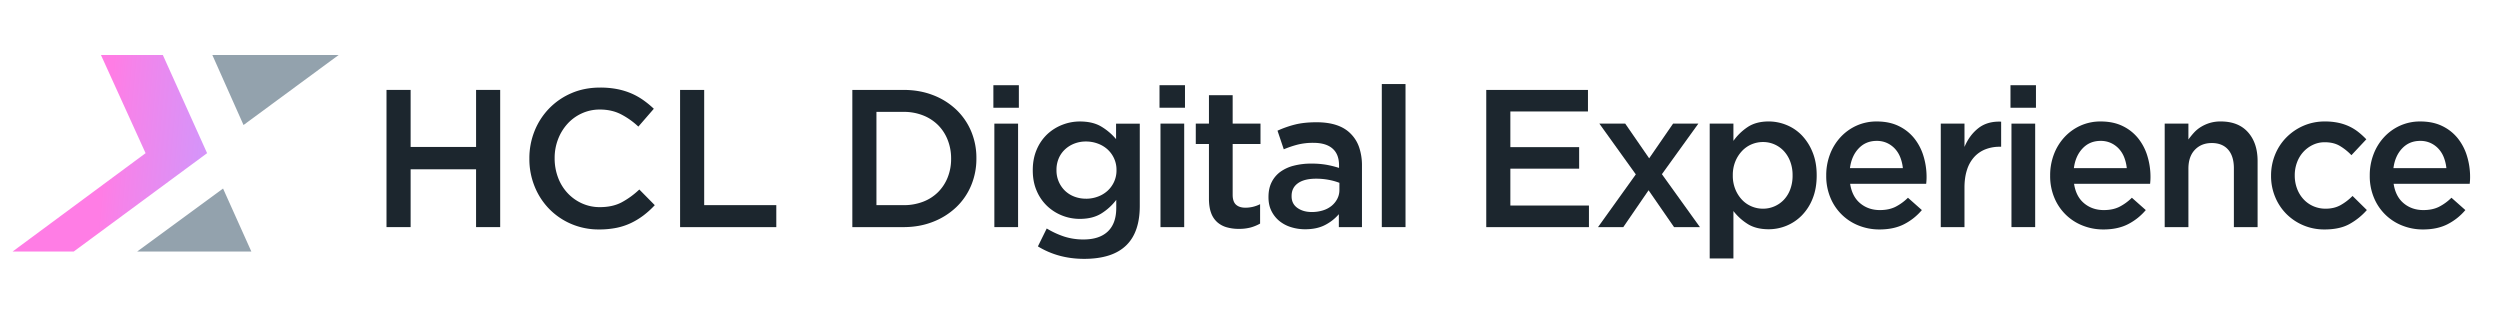 <svg xmlns="http://www.w3.org/2000/svg" xmlns:xlink="http://www.w3.org/1999/xlink" viewBox="0 0 4365.35 544.25"><defs><style>.cls-1{fill:#1c262e;}.cls-2{fill:url(#linear-gradient);}.cls-3{fill:#93a2ad;}</style><linearGradient id="linear-gradient" x1="0.92" y1="272.27" x2="-325.3" y2="268.01" gradientTransform="matrix(1, 0, -0.08, 1, 529.88, 0)" gradientUnits="userSpaceOnUse"><stop offset="0.49" stop-color="#d694f9"/><stop offset="0.89" stop-color="#f583ea"/><stop offset="1" stop-color="#ff7de5"/></linearGradient></defs><g id="Layer_3" data-name="Layer 3"><path class="cls-1" d="M674.89,157H717V256.6h114.3V157h42.09V396.56H831.28V295.61H717V396.56H674.89Z"/><path class="cls-1" d="M1046.18,400.66a121.46,121.46,0,0,1-48.59-9.58,119.05,119.05,0,0,1-38.5-26.18,120.43,120.43,0,0,1-25.49-39.18,126.19,126.19,0,0,1-9.24-48.25v-.68a126.84,126.84,0,0,1,9.07-48.08,121.2,121.2,0,0,1,25.49-39.36,119.86,119.86,0,0,1,39-26.69q22.59-9.75,50-9.75a153.36,153.36,0,0,1,29.95,2.71,122.93,122.93,0,0,1,24.81,7.63A117.09,117.09,0,0,1,1123.52,175a163.17,163.17,0,0,1,18.14,14.92l-27,31.13a134.77,134.77,0,0,0-30.45-21.56q-16.1-8.22-36.62-8.22a74.78,74.78,0,0,0-31.65,6.69,76.44,76.44,0,0,0-25,18.18A85.56,85.56,0,0,0,974.49,243a90.24,90.24,0,0,0-6,32.92v.68a93.9,93.9,0,0,0,5.82,33.1,81.11,81.11,0,0,0,16.43,27.08A78.31,78.31,0,0,0,1015.9,355a74.77,74.77,0,0,0,31.65,6.68q21.9,0,37.64-8.21a142.89,142.89,0,0,0,31.14-22.59l27,27.38A153.85,153.85,0,0,1,1124,375.85a127.37,127.37,0,0,1-21.73,13.35,109.44,109.44,0,0,1-25.49,8.55A149.34,149.34,0,0,1,1046.18,400.66Z"/><path class="cls-1" d="M1187.51,157h42.09V358.23h125.93v38.33h-168Z"/><path class="cls-1" d="M1488.3,157h89.32q28.05,0,51.5,9.07a121.87,121.87,0,0,1,40.38,25.15,112.11,112.11,0,0,1,26.18,37.82,119,119,0,0,1,9.24,47.05v.69a120.22,120.22,0,0,1-9.24,47.22,111.58,111.58,0,0,1-26.18,38,123.92,123.92,0,0,1-40.38,25.33q-23.44,9.24-51.5,9.24H1488.3Zm42.09,38.33V358.23h47.23a93.59,93.59,0,0,0,34.22-6A74.71,74.71,0,0,0,1638,335.47a75.75,75.75,0,0,0,16.77-25.66,85.94,85.94,0,0,0,6-32.34v-.68a87.2,87.2,0,0,0-6-32.51A75.45,75.45,0,0,0,1638,218.44a76.82,76.82,0,0,0-26.17-16.94,91.36,91.36,0,0,0-34.22-6.16Z"/><path class="cls-1" d="M1734.58,148.8h44.49v39.35h-44.49Zm1.71,67.07h41.41V396.56h-41.41Z"/><path class="cls-1" d="M1893.09,452q-45.16,0-80.76-21.77l15.4-31.27A147.94,147.94,0,0,0,1858,413a108.26,108.26,0,0,0,34,5.14q27.72,0,42.44-14t14.71-41.2V349a97.1,97.1,0,0,1-26.35,23.95q-15.06,9.24-37.3,9.24a83,83,0,0,1-30.8-5.81,81.79,81.79,0,0,1-26.18-16.6,79.27,79.27,0,0,1-18.3-26.52q-6.85-15.74-6.85-35.59V297q0-19.85,6.85-35.77a78.91,78.91,0,0,1,18.3-26.69,81.5,81.5,0,0,1,26.35-16.59,83.47,83.47,0,0,1,30.63-5.82q22.92,0,37.82,9.07a102.42,102.42,0,0,1,25.49,21.73v-27h41.41V359.6q0,45.16-22.93,68.1Q1955,440,1936.38,446T1893.09,452Zm3.25-105a58.75,58.75,0,0,0,20.43-3.6,51.51,51.51,0,0,0,17-10.09,48.21,48.21,0,0,0,11.5-15.74,47.35,47.35,0,0,0,4.29-20.19v-.69a47.35,47.35,0,0,0-4.29-20.19,48.32,48.32,0,0,0-11.5-15.74,51.68,51.68,0,0,0-17-10.09,58.75,58.75,0,0,0-20.43-3.6,55.49,55.49,0,0,0-20.26,3.6,50.83,50.83,0,0,0-16.31,10.09,45.93,45.93,0,0,0-11,15.57,50.55,50.55,0,0,0-4,20.36v.69a49.14,49.14,0,0,0,15.1,35.93,48.3,48.3,0,0,0,16.31,10.09A55.92,55.92,0,0,0,1896.34,346.94Z"/><path class="cls-1" d="M2024.66,148.8h44.49v39.35h-44.49Zm1.71,67.07h41.41V396.56h-41.41Z"/><path class="cls-1" d="M2163,399.64a75.86,75.86,0,0,1-20.87-2.74,42.29,42.29,0,0,1-16.6-8.9,39.48,39.48,0,0,1-10.78-16.25q-3.77-10.1-3.76-25.16V251.46H2088V215.87H2111V166.25h41.4v49.62H2201v35.59h-48.6v88.63q0,12,5.82,17.28t16.43,5.31a56.77,56.77,0,0,0,25.66-6.16V390.4a72.69,72.69,0,0,1-16.6,6.84A79.07,79.07,0,0,1,2163,399.64Z"/><path class="cls-1" d="M2278.92,400.32a82,82,0,0,1-24.3-3.59,60.72,60.72,0,0,1-20.36-10.61,52.5,52.5,0,0,1-14-17.45q-5.31-10.44-5.3-24.13v-.68q0-14.72,5.47-25.67a50,50,0,0,1,15.23-18.14,68.1,68.1,0,0,1,23.61-10.77,120.32,120.32,0,0,1,30.29-3.6,151,151,0,0,1,26.69,2.06,169.34,169.34,0,0,1,21.9,5.47v-4.45q0-19.5-11.46-29.43t-33.37-9.92a110.5,110.5,0,0,0-27.38,3.08,179.16,179.16,0,0,0-24.29,8.21l-10.95-32.51a179.91,179.91,0,0,1,30.8-10.78q15.74-3.93,37.3-3.93,40.36,0,59.88,20.19a61.46,61.46,0,0,1,14.72,24,98.39,98.39,0,0,1,4.79,31.83V396.56h-40.38V374a79.49,79.49,0,0,1-23.62,18.65Q2299.79,400.32,2278.92,400.32Zm11.63-30.11a64.75,64.75,0,0,0,19.17-2.74,44.71,44.71,0,0,0,15.22-7.87,39,39,0,0,0,10.1-12.32,33.4,33.4,0,0,0,3.76-15.74V319.22a107.05,107.05,0,0,0-18.3-5.13,118,118,0,0,0-22.76-2.06q-20.19,0-31.31,7.87t-11.12,22.25v.68q0,13,10.09,20.19T2290.55,370.21Z"/><path class="cls-1" d="M2412.82,146.75h41.41V396.56h-41.41Z"/><path class="cls-1" d="M2595.21,157h177.6v37.65H2637.3v62.28h120.11v37.64H2637.3v64.33h137.22v37.65H2595.21Z"/><path class="cls-1" d="M2879.68,276.44l41.75-60.57h44.14l-63.65,88.29,66.39,92.4h-45.17l-44.49-64.34-44.14,64.34h-44.14l66-92.06-63.65-88.63h45.17Z"/><path class="cls-1" d="M2985.38,215.87h41.41V246a94.79,94.79,0,0,1,24.64-24q14.7-9.92,37-9.92a81.82,81.82,0,0,1,31,6.16,77.66,77.66,0,0,1,26.87,18.14A91.9,91.9,0,0,1,3165,265.83q7.18,17.46,7.19,40v.69q0,22.57-7,40A88.1,88.1,0,0,1,3146.39,376a80,80,0,0,1-26.86,18.14,81.48,81.48,0,0,1-31.14,6.16q-22.59,0-37.3-9.58a95,95,0,0,1-24.3-22.24v82.81h-41.41Zm93.08,148.52a49.5,49.5,0,0,0,20-4.11,50.09,50.09,0,0,0,16.43-11.46A53.57,53.57,0,0,0,3126,330.68a67.25,67.25,0,0,0,4.1-24.12v-.69a66.29,66.29,0,0,0-4.1-23.78,55.58,55.58,0,0,0-11.12-18.31A49.41,49.41,0,0,0,3078.46,248a50.7,50.7,0,0,0-20.19,4.11A49.15,49.15,0,0,0,3041.5,264,58.76,58.76,0,0,0,3030,282.26a62.47,62.47,0,0,0-4.28,23.61v.69a62.43,62.43,0,0,0,4.28,23.61,58.76,58.76,0,0,0,11.46,18.31,49.15,49.15,0,0,0,16.77,11.8A50.7,50.7,0,0,0,3078.46,364.39Z"/><path class="cls-1" d="M3281.93,400.66a96.44,96.44,0,0,1-36.45-6.84,88.06,88.06,0,0,1-49.38-48.77,97.48,97.48,0,0,1-7.25-38.15v-.69a101.88,101.88,0,0,1,6.52-36.61,91.72,91.72,0,0,1,18.34-29.94,86.2,86.2,0,0,1,27.94-20.19,84.8,84.8,0,0,1,35.66-7.36q21.6,0,37.89,7.87a77.89,77.89,0,0,1,27.09,21.22,92.23,92.23,0,0,1,16.29,31,124.4,124.4,0,0,1,5.48,37.12c0,1.83-.06,3.72-.17,5.65s-.29,3.94-.51,6H3230.6q3.42,22.24,17.63,34.05t34.39,11.8q15.39,0,26.69-5.47a86.72,86.72,0,0,0,22.24-16.08l24.3,21.55a99.93,99.93,0,0,1-31,24.64Q3306.91,400.66,3281.93,400.66Zm40.72-107.11a71.13,71.13,0,0,0-4.43-18.65,48,48,0,0,0-9.21-15,43.78,43.78,0,0,0-13.8-10.1A42.39,42.39,0,0,0,3277,246q-19.09,0-31.54,13.17t-15.17,34.39Z"/><path class="cls-1" d="M3388.87,215.87h41.4V256.6q8.55-20.54,24.3-32.86t39.7-11.29v43.8h-2.4a67.71,67.71,0,0,0-25,4.45,52.41,52.41,0,0,0-19.51,13.35,60.27,60.27,0,0,0-12.66,22.41q-4.45,13.53-4.45,31.31v68.79h-41.4Z"/><path class="cls-1" d="M3510.59,148.8h44.48v39.35h-44.48Zm1.71,67.07h41.4V396.56h-41.4Z"/><path class="cls-1" d="M3672.93,400.66a96.49,96.49,0,0,1-36.46-6.84,88.06,88.06,0,0,1-49.38-48.77,97.65,97.65,0,0,1-7.24-38.15v-.69a102.09,102.09,0,0,1,6.51-36.61,91.75,91.75,0,0,1,18.35-29.94,86.1,86.1,0,0,1,27.94-20.19,84.77,84.77,0,0,1,35.66-7.36q21.6,0,37.89,7.87a77.94,77.94,0,0,1,27.08,21.22,92.23,92.23,0,0,1,16.29,31,124.09,124.09,0,0,1,5.49,37.12c0,1.83-.06,3.72-.18,5.65s-.28,3.94-.51,6H3621.6q3.41,22.24,17.62,34.05t34.39,11.8q15.41,0,26.69-5.47a86.93,86.93,0,0,0,22.25-16.08l24.29,21.55a99.93,99.93,0,0,1-31,24.64Q3697.92,400.66,3672.93,400.66Zm40.72-107.11a71.52,71.52,0,0,0-4.43-18.65,48,48,0,0,0-9.21-15,43.82,43.82,0,0,0-13.81-10.1A42.39,42.39,0,0,0,3668,246q-19.1,0-31.54,13.17t-15.17,34.39Z"/><path class="cls-1" d="M3779.86,215.87h41.41v27.72a136.65,136.65,0,0,1,9.75-12,56.2,56.2,0,0,1,12.32-10.09,67.12,67.12,0,0,1,15.4-6.84,64.53,64.53,0,0,1,19-2.57q30.8,0,47.57,18.82t16.77,50.3V396.56h-41.41V293.9q0-21.22-10.1-32.69T3862,249.75q-18.13,0-29.43,11.81t-11.29,33v102h-41.41Z"/><path class="cls-1" d="M4059,400.66a93.48,93.48,0,0,1-37.3-7.35,92.3,92.3,0,0,1-29.6-20,91,91,0,0,1-19.51-29.78,94.56,94.56,0,0,1-7-36.27v-.68a95.91,95.91,0,0,1,7-36.45A91.27,91.27,0,0,1,3992.3,240a95.14,95.14,0,0,1,29.77-20.36,92.46,92.46,0,0,1,37.64-7.53,111.27,111.27,0,0,1,23.1,2.22,88.74,88.74,0,0,1,19.17,6.33,82.78,82.78,0,0,1,16.08,9.93,133.68,133.68,0,0,1,13.86,12.66l-26,27.72a96,96,0,0,0-20.36-16.26q-10.78-6.33-26.18-6.33A47.38,47.38,0,0,0,4038.5,253a53.83,53.83,0,0,0-16.6,12.32,55.39,55.39,0,0,0-11,18.31,63.29,63.29,0,0,0-3.94,22.24v.69a64.21,64.21,0,0,0,3.94,22.58,55.73,55.73,0,0,0,11.12,18.48,51.16,51.16,0,0,0,17.11,12.32,52.86,52.86,0,0,0,21.9,4.45q14.72,0,25.84-6.16a94.66,94.66,0,0,0,21-16.08l25,24.63a113.6,113.6,0,0,1-30.46,24.47Q4085.38,400.66,4059,400.66Z"/><path class="cls-1" d="M4231,400.66a96.44,96.44,0,0,1-36.45-6.84,88,88,0,0,1-49.38-48.77,97.48,97.48,0,0,1-7.25-38.15v-.69a101.88,101.88,0,0,1,6.52-36.61,91.72,91.72,0,0,1,18.34-29.94,86.2,86.2,0,0,1,27.94-20.19,84.8,84.8,0,0,1,35.66-7.36q21.6,0,37.89,7.87a78,78,0,0,1,27.09,21.22,92.21,92.21,0,0,1,16.28,31,124.09,124.09,0,0,1,5.49,37.12c0,1.83-.06,3.72-.17,5.65s-.29,3.94-.51,6H4179.62q3.42,22.24,17.63,34.05t34.39,11.8q15.39,0,26.69-5.47a86.72,86.72,0,0,0,22.24-16.08l24.3,21.55a99.93,99.93,0,0,1-31,24.64Q4255.93,400.66,4231,400.66Zm40.72-107.11a71.13,71.13,0,0,0-4.43-18.65,48,48,0,0,0-9.21-15,43.78,43.78,0,0,0-13.8-10.1A42.39,42.39,0,0,0,4226,246q-19.09,0-31.54,13.17t-15.17,34.39Z"/><polygon class="cls-2" points="284.33 96.01 176.25 96.01 254.21 267.45 21.97 439.22 128.73 439.22 361.62 267.45 284.33 96.01"/><polygon class="cls-3" points="425.23 218.31 591.37 96.01 370.76 96.01 425.23 218.31"/><polygon class="cls-3" points="389.49 329.22 239.47 439.24 438.91 439.24 389.49 329.22"/></g></svg>
